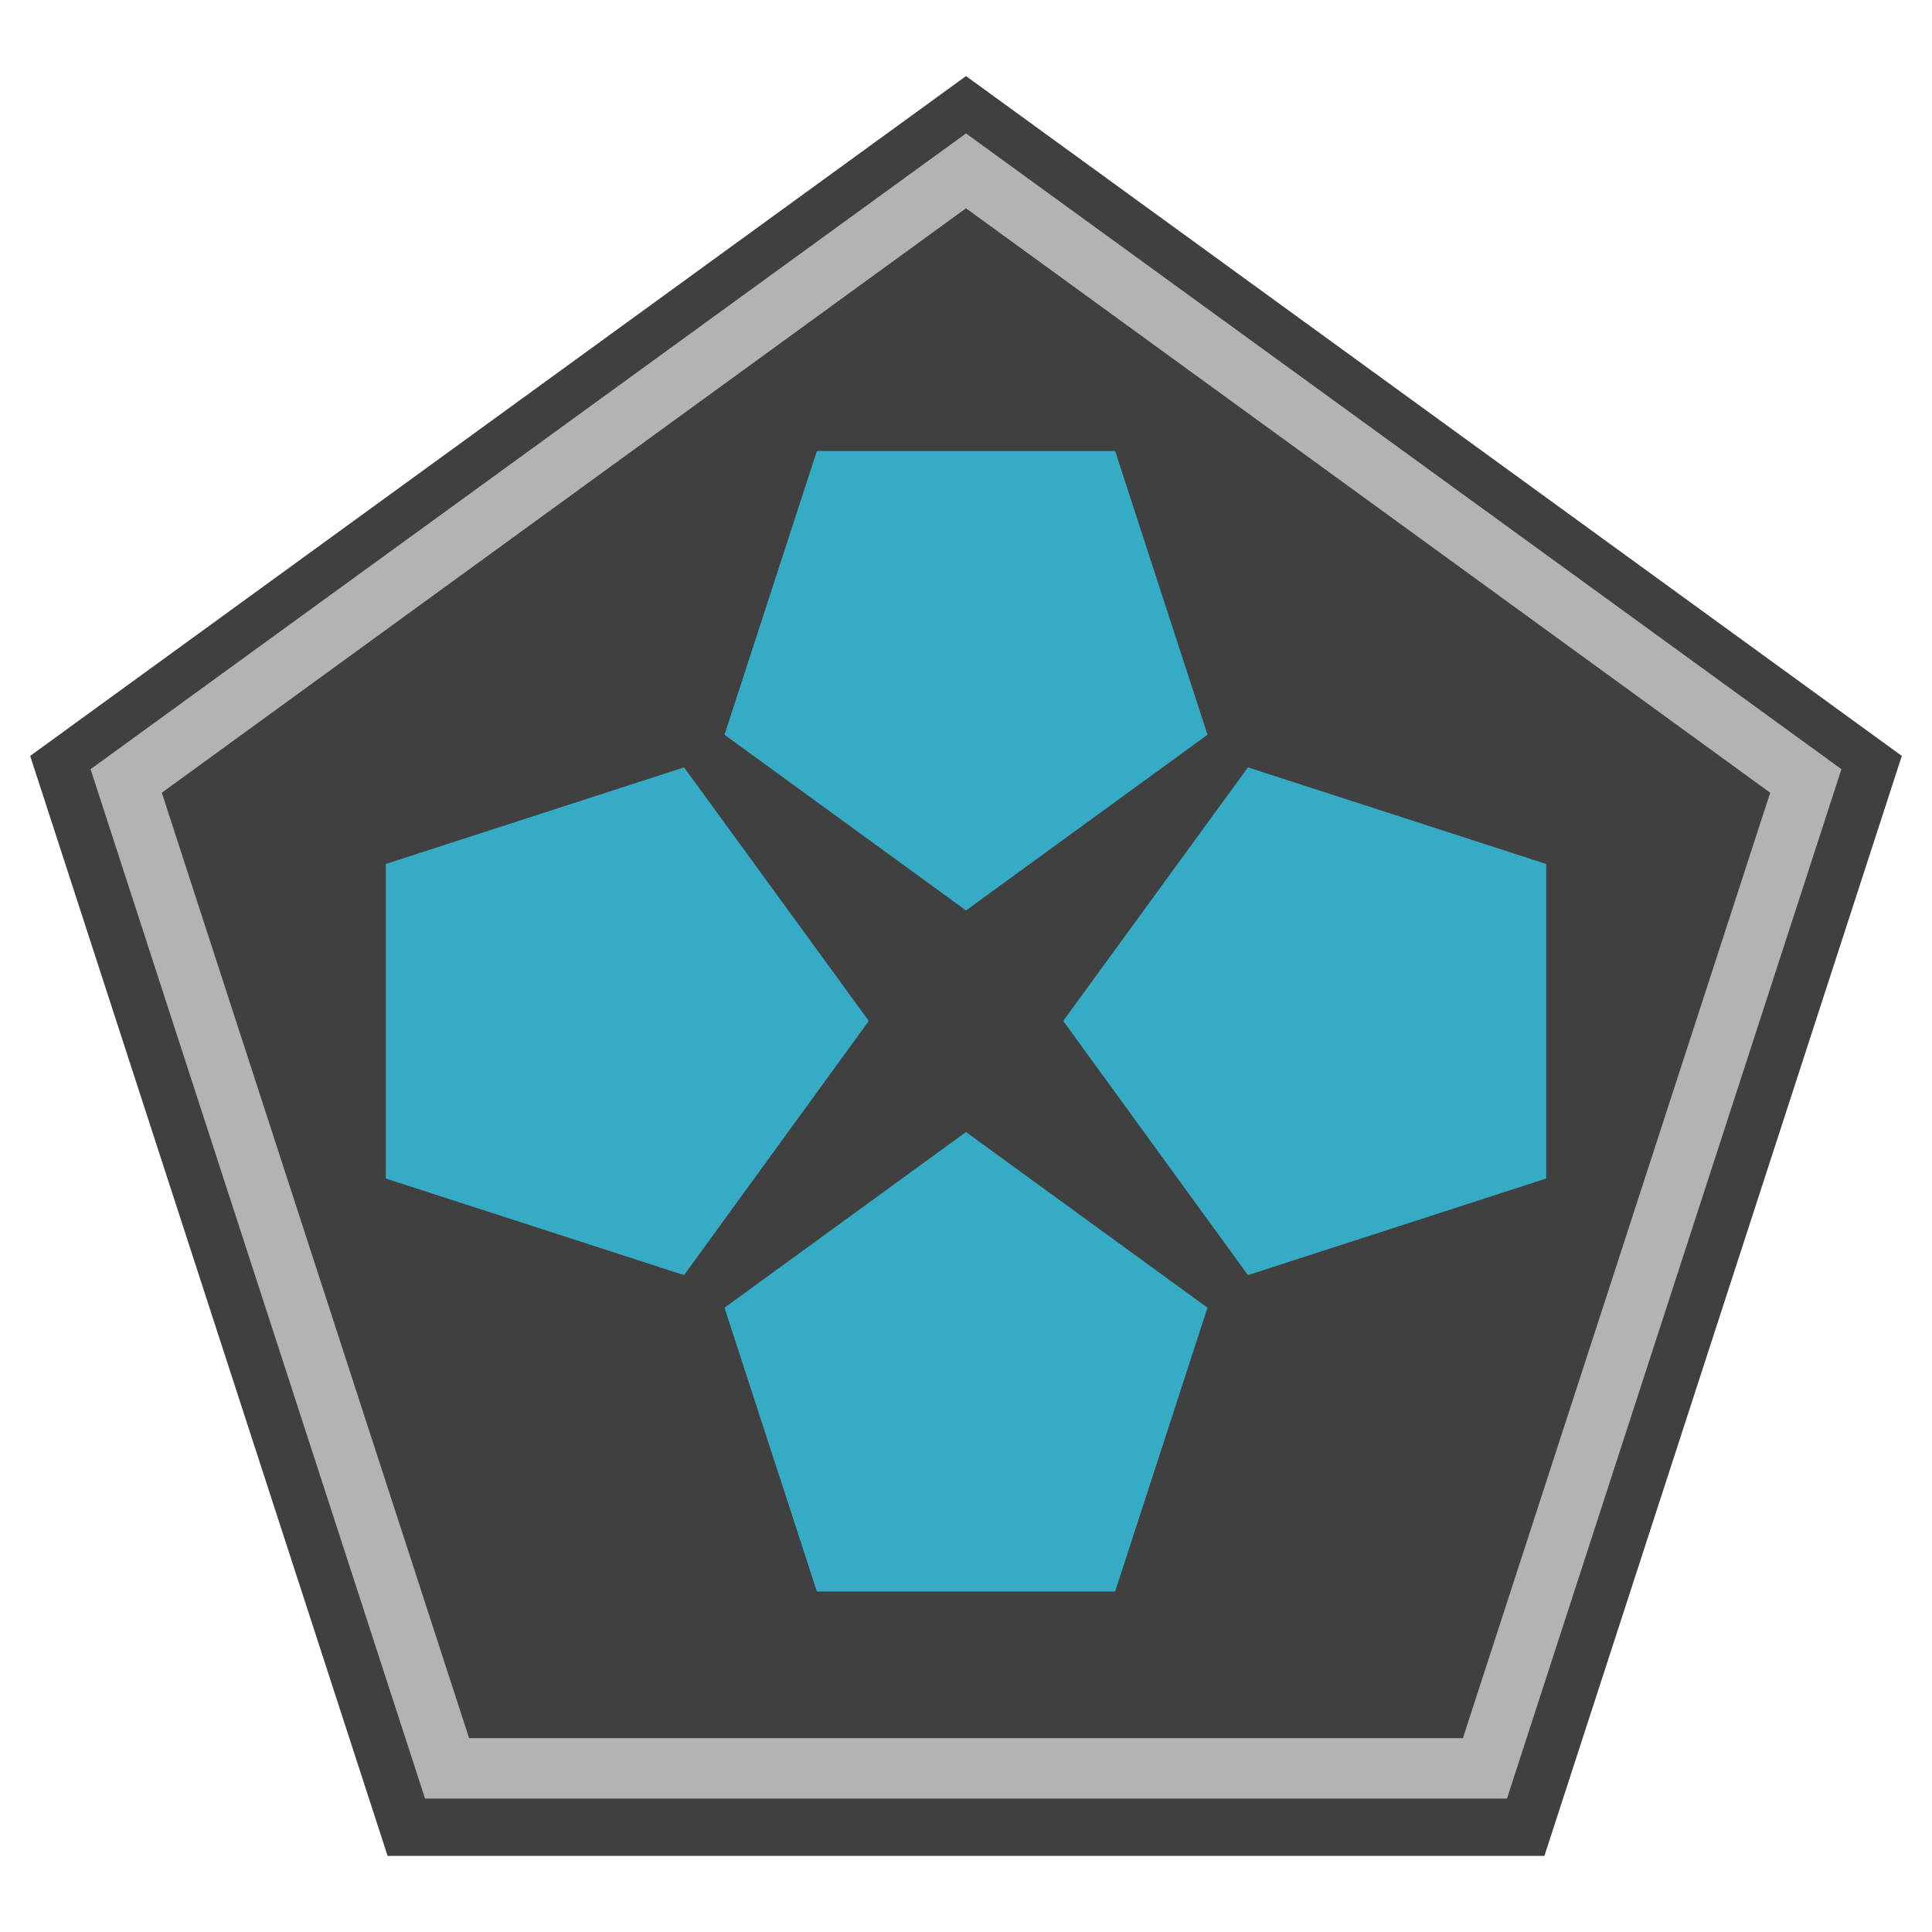 <?xml version="1.0" encoding="utf-8"?>
<!-- Generator: Adobe Illustrator 26.5.0, SVG Export Plug-In . SVG Version: 6.00 Build 0)  -->
<svg version="1.1" id="Ebene_1" xmlns="http://www.w3.org/2000/svg" xmlns:xlink="http://www.w3.org/1999/xlink" x="0px" y="0px"
	 viewBox="0 0 32 32" style="enable-background:new 0 0 32 32;" xml:space="preserve">
<style type="text/css">
	.st0{opacity:0.75;}
	.st1{fill:#B3B3B3;}
	.st2{fill:#36ABC6;}
</style>
<g class="st0">
	<polygon points="16,1.26 0.5,12.52 6.42,30.74 25.58,30.74 31.5,12.52 	"/>
</g>
<g>
	<path class="st1" d="M16,3.45l13.32,9.68l-5.09,15.66H7.77L2.68,13.13L16,3.45 M16,2.21L1.5,12.74l5.54,17.05h17.92l5.54-17.05
		L16,2.21L16,2.21z"/>
</g>
<g>
	<polygon class="st2" points="16,18.75 12,21.66 13.53,26.36 18.47,26.36 20,21.66 	"/>
</g>
<g>
	<polygon class="st2" points="17.61,16.91 20.67,21.12 25.61,19.52 25.61,14.31 20.67,12.71 	"/>
</g>
<g>
	<polygon class="st2" points="16,15.08 20,12.17 18.47,7.47 13.53,7.47 12,12.17 	"/>
</g>
<g>
	<polygon class="st2" points="14.39,16.91 11.33,12.71 6.39,14.31 6.39,19.52 11.33,21.12 	"/>
</g>
</svg>
